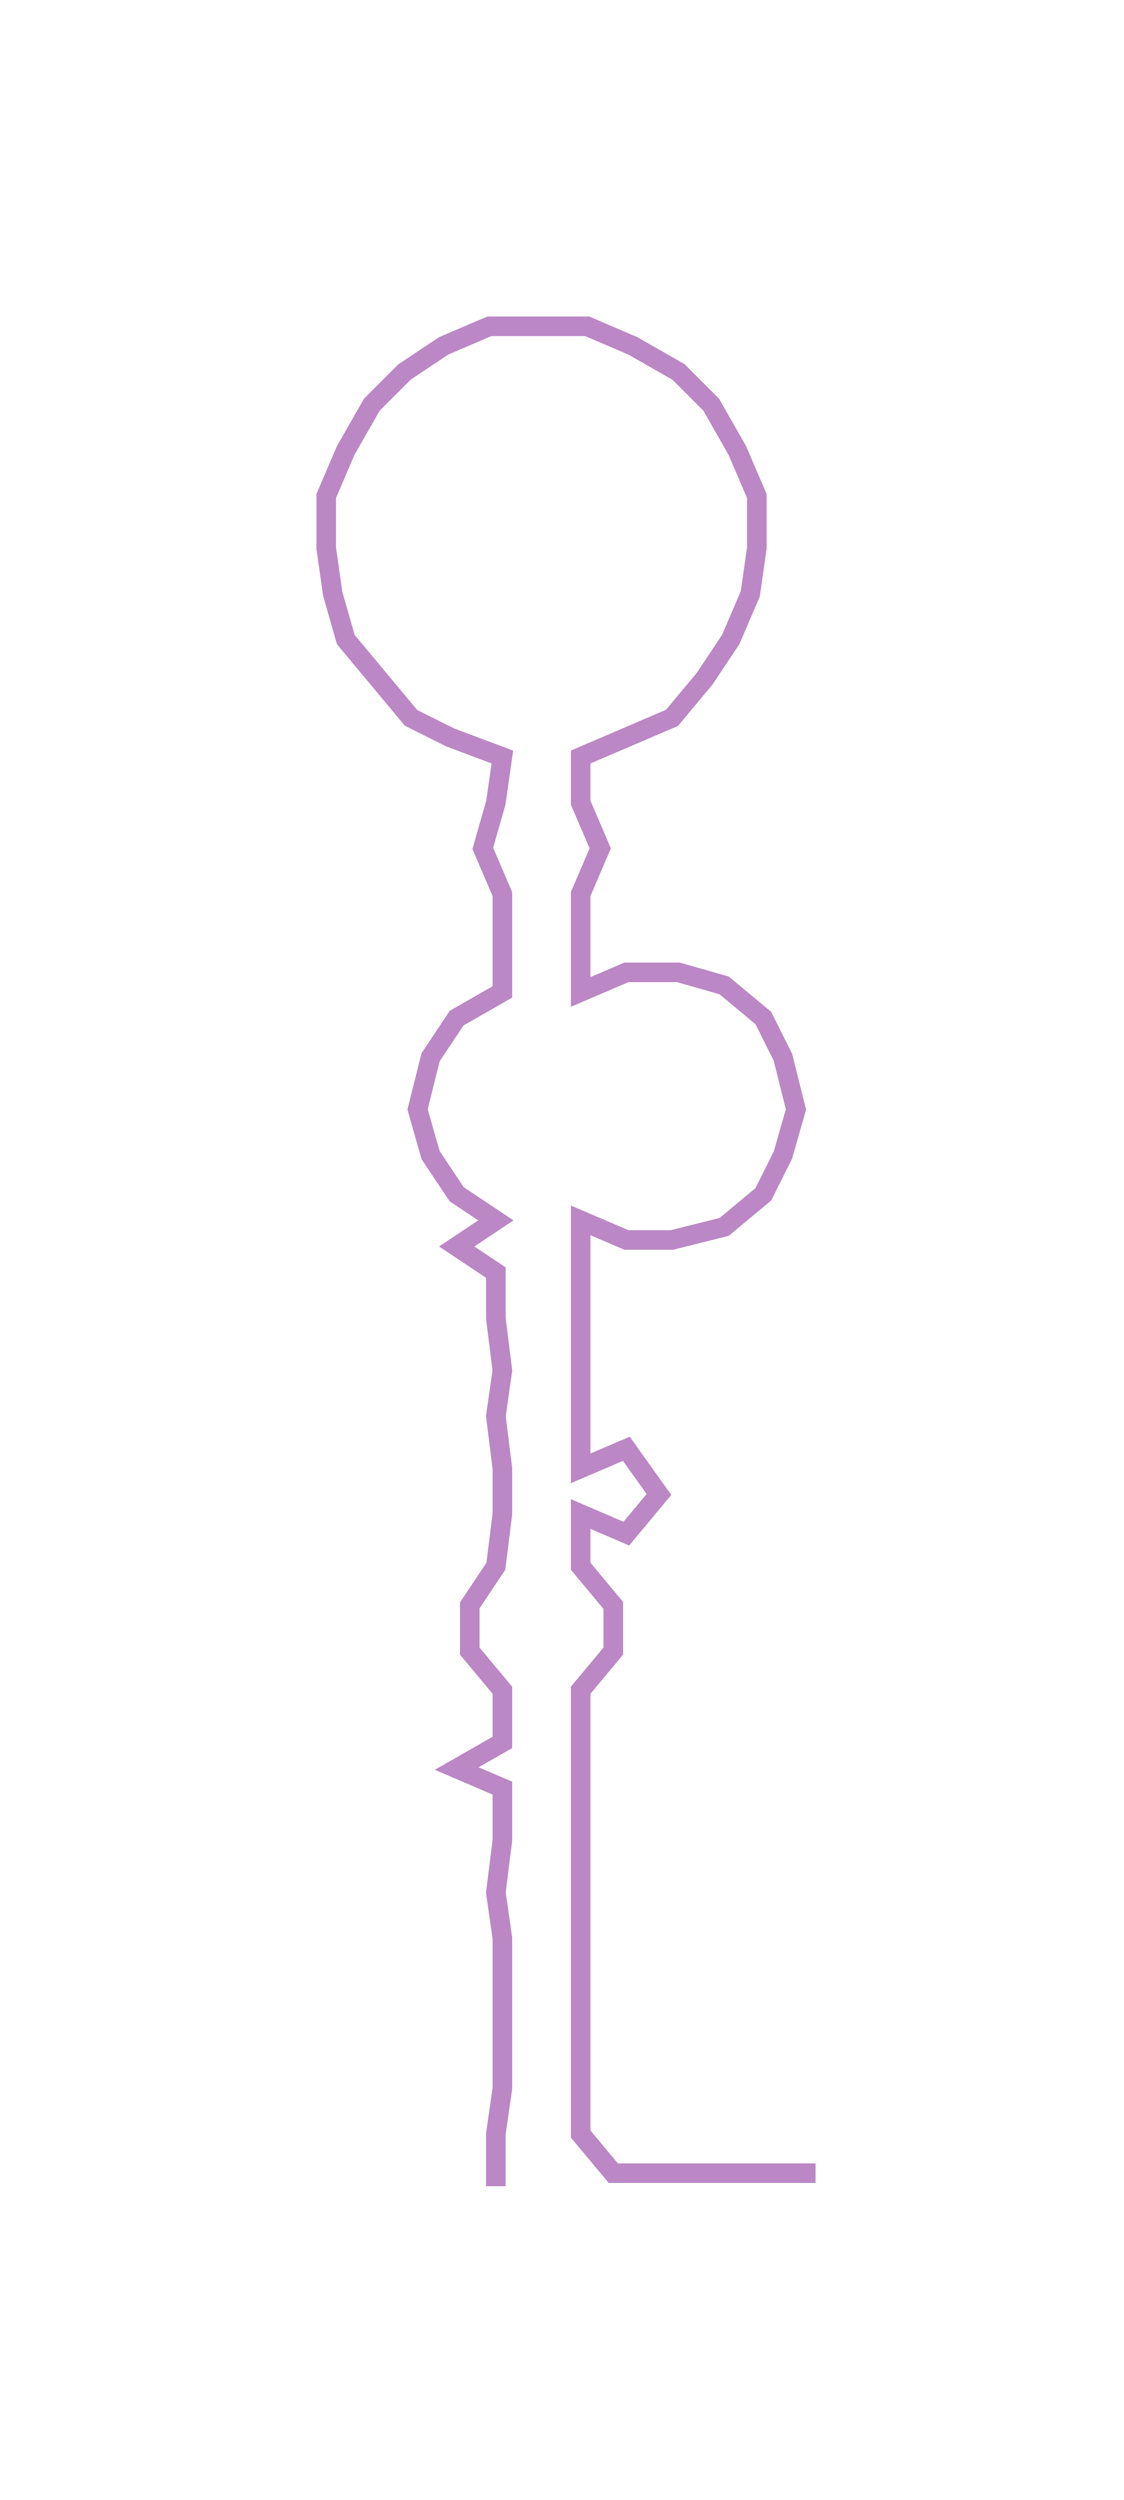 <ns0:svg xmlns:ns0="http://www.w3.org/2000/svg" width="134.921px" height="300px" viewBox="0 0 172.28 383.068"><ns0:path style="stroke:#bb87c5;stroke-width:3px;fill:none;" d="M76 335 L76 335 L76 327 L77 320 L77 312 L77 305 L77 297 L76 290 L77 282 L77 274 L70 271 L77 267 L77 259 L72 253 L72 246 L76 240 L77 232 L77 225 L76 217 L77 210 L76 202 L76 195 L70 191 L76 187 L70 183 L66 177 L64 170 L66 162 L70 156 L77 152 L77 144 L77 137 L74 130 L76 123 L77 116 L69 113 L63 110 L58 104 L53 98 L51 91 L50 84 L50 76 L53 69 L57 62 L62 57 L68 53 L75 50 L83 50 L90 50 L97 53 L104 57 L109 62 L113 69 L116 76 L116 84 L115 91 L112 98 L108 104 L103 110 L96 113 L89 116 L89 123 L92 130 L89 137 L89 144 L89 152 L96 149 L104 149 L111 151 L117 156 L120 162 L122 170 L120 177 L117 183 L111 188 L103 190 L96 190 L89 187 L89 195 L89 202 L89 210 L89 217 L89 225 L96 222 L101 229 L96 235 L89 232 L89 240 L94 246 L94 253 L89 259 L89 267 L89 274 L89 282 L89 290 L89 297 L89 305 L89 312 L89 320 L89 327 L94 333 L102 333 L109 333 L117 333 L125 333" /></ns0:svg>